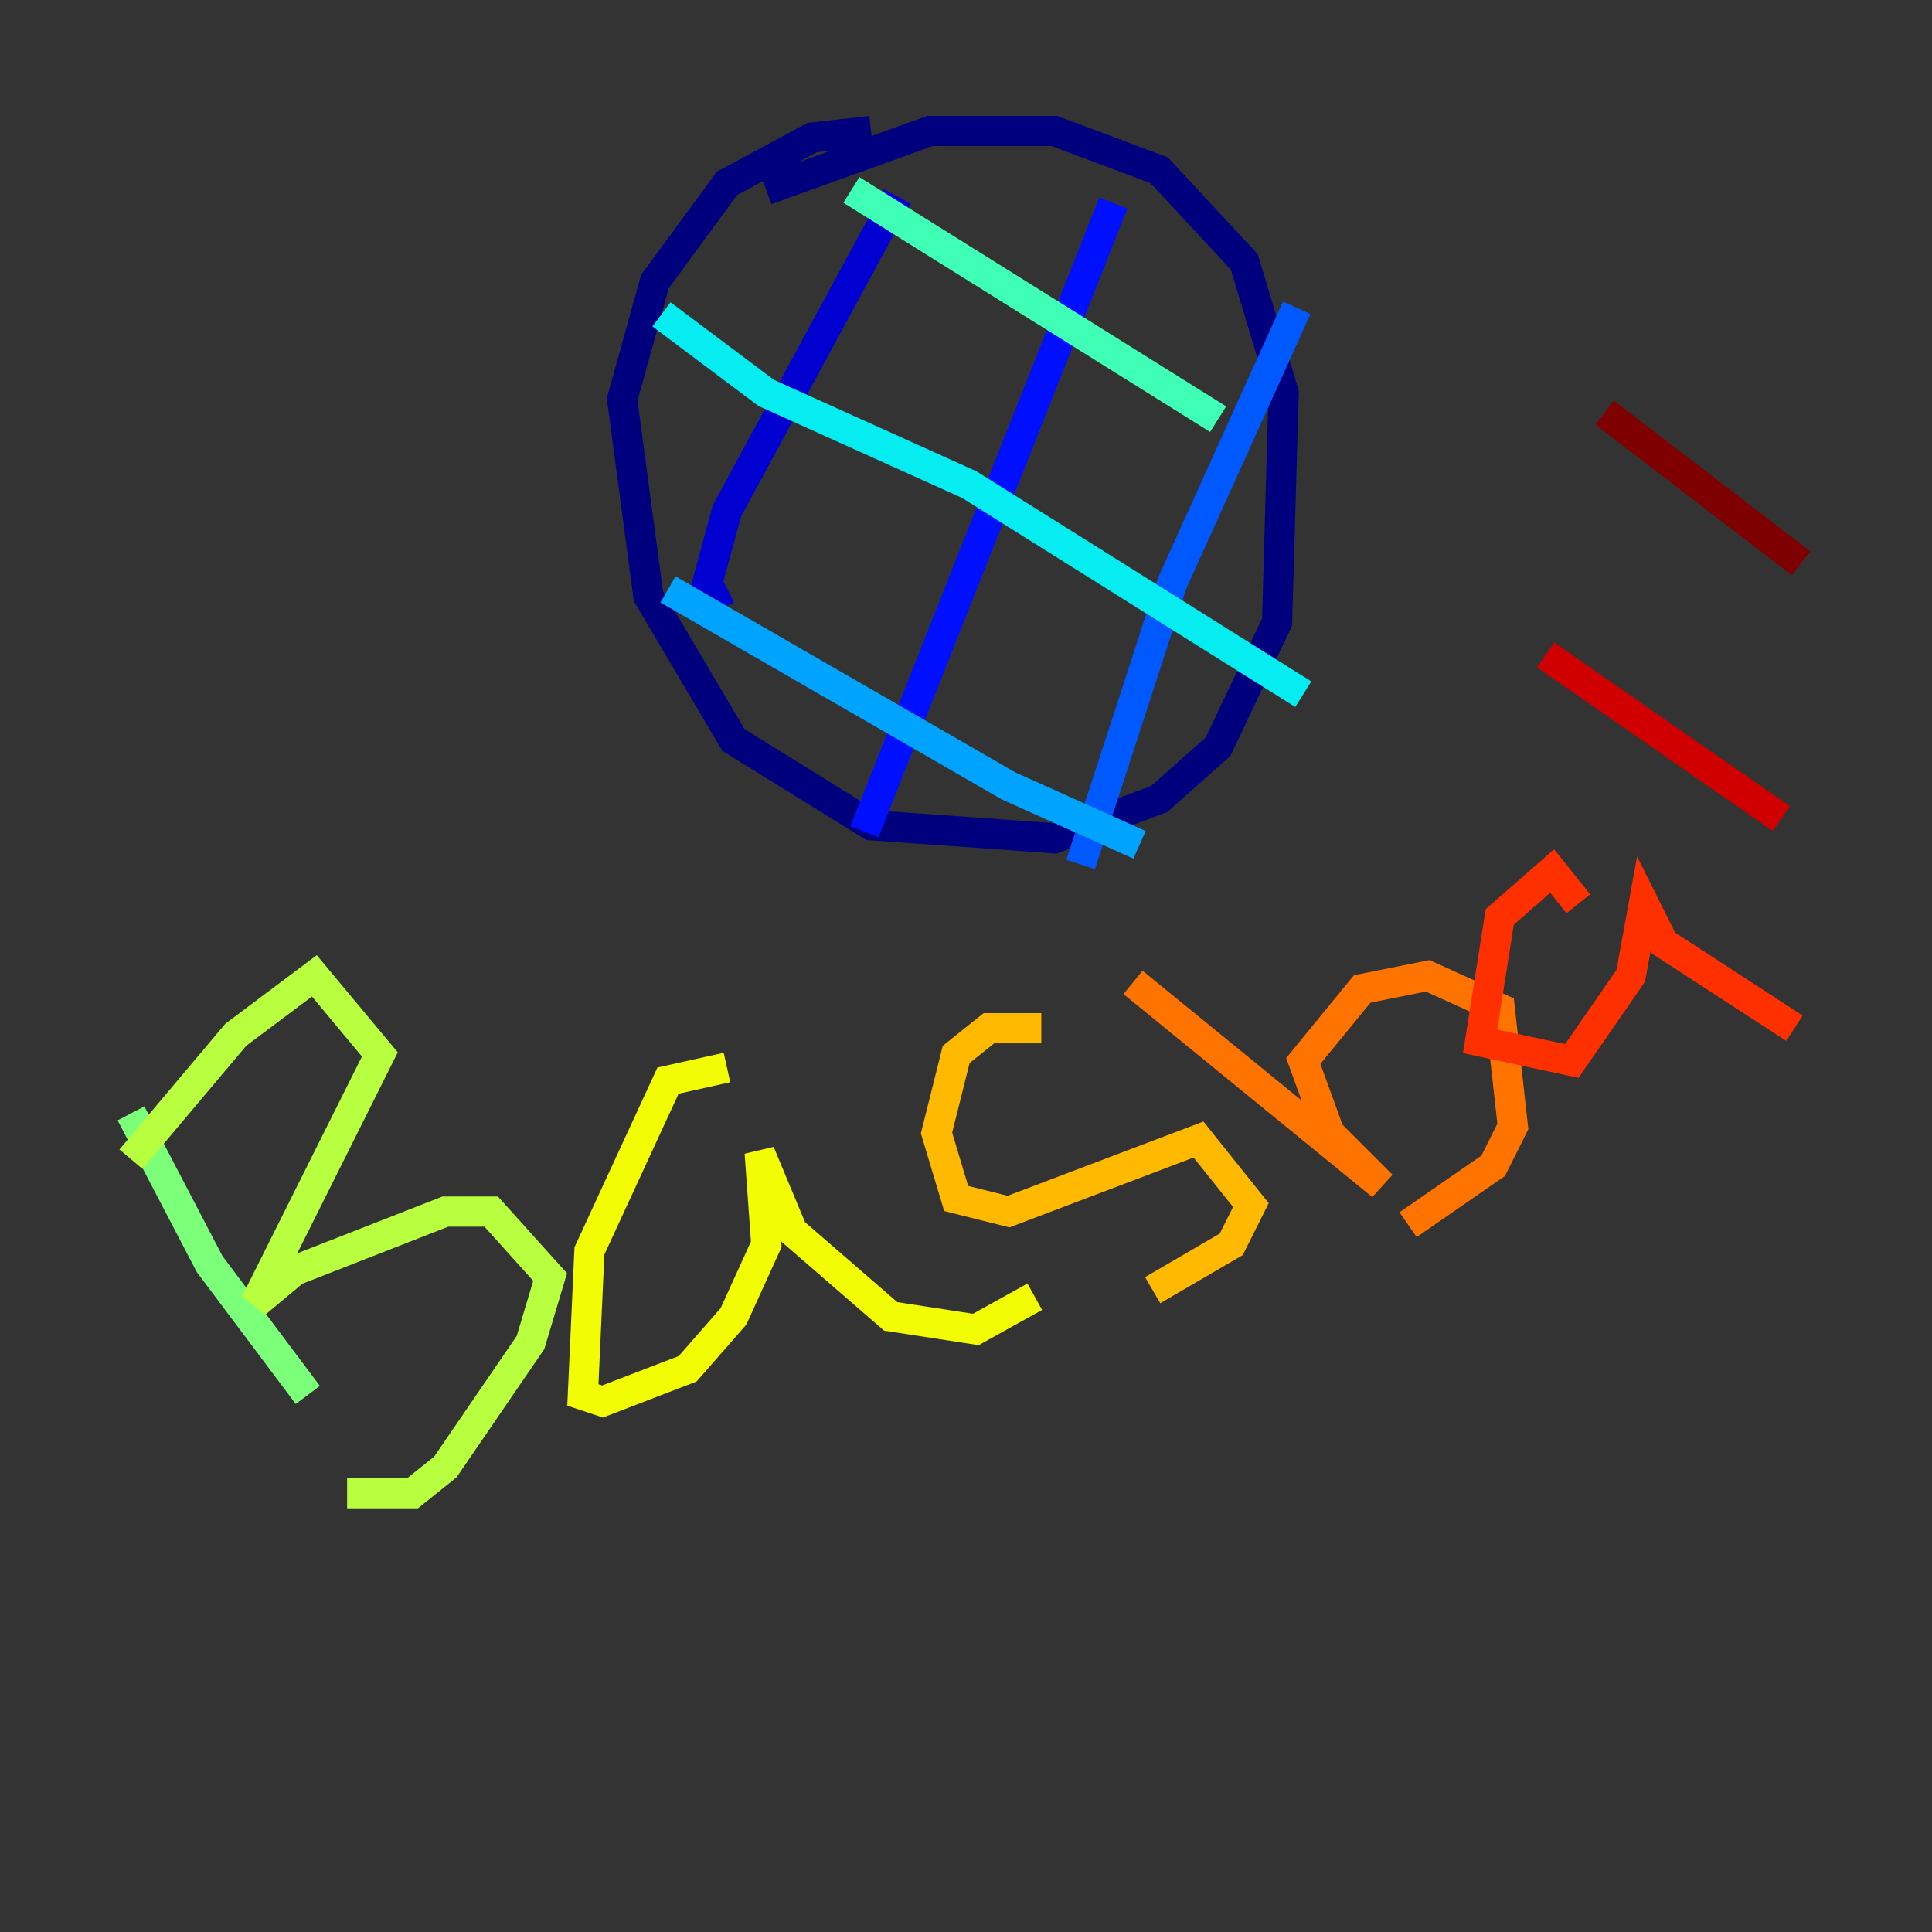 <?xml version="1.0" encoding="utf-8" ?>
<svg baseProfile="tiny" height="128" version="1.2" viewBox="0,0,128,128" width="128" xmlns="http://www.w3.org/2000/svg" xmlns:ev="http://www.w3.org/2001/xml-events" xmlns:xlink="http://www.w3.org/1999/xlink"><rect x="0" y="0" width="128" height="128" fill="#333333" stroke="none"/><defs /><polyline fill="none" points="57.709,8.678 53.803,9.112 48.163,12.149 43.39,18.658 41.22,26.468 42.956,39.485 48.597,49.031 57.709,54.671 69.858,55.539 76.8,52.936 80.705,49.464 84.61,41.22 85.044,26.034 82.441,17.356 76.8,11.281 69.858,8.678 61.614,8.678 50.766,12.583" stroke="#00007f" stroke-width="2" /><polyline fill="none" points="47.729,40.352 46.861,38.617 48.163,33.844 59.444,13.017" stroke="#0000d1" stroke-width="2" /><polyline fill="none" points="57.275,55.105 73.763,13.451" stroke="#0010ff" stroke-width="2" /><polyline fill="none" points="71.593,57.275 77.668,38.617 85.912,20.393" stroke="#0058ff" stroke-width="2" /><polyline fill="none" points="44.258,39.051 66.82,52.068 75.498,55.973" stroke="#00a4ff" stroke-width="2" /><polyline fill="none" points="43.824,20.827 50.766,26.034 64.217,32.108 86.346,45.993" stroke="#05ecf1" stroke-width="2" /><polyline fill="none" points="56.407,12.583 80.705,27.77" stroke="#3fffb7" stroke-width="2" /><polyline fill="none" points="8.678,73.763 13.885,83.742 20.393,92.42" stroke="#7cff79" stroke-width="2" /><polyline fill="none" points="8.678,76.8 15.62,68.556 20.827,64.651 25.166,69.858 16.922,86.346 19.525,84.176 29.505,80.271 32.542,80.271 36.447,84.61 35.146,88.949 29.505,97.193 27.336,98.929 22.997,98.929" stroke="#b7ff3f" stroke-width="2" /><polyline fill="none" points="48.163,70.725 44.258,71.593 39.051,82.875 38.617,92.42 39.919,92.854 45.559,90.685 48.597,87.214 50.766,82.441 50.332,76.366 52.502,81.573 59.01,87.214 64.651,88.081 68.556,85.912" stroke="#f1fc05" stroke-width="2" /><polyline fill="none" points="68.99,68.122 65.519,68.122 63.349,69.858 62.047,75.064 63.349,79.403 66.82,80.271 79.403,75.498 82.875,79.837 81.573,82.441 76.366,85.478" stroke="#ffb900" stroke-width="2" /><polyline fill="none" points="75.064,65.085 91.552,78.536 88.081,75.064 86.346,70.291 90.251,65.519 94.59,64.651 99.363,66.82 100.231,74.63 98.929,77.234 93.288,81.139" stroke="#ff7300" stroke-width="2" /><polyline fill="none" points="104.57,59.878 102.834,57.709 99.363,60.746 98.061,68.99 104.136,70.291 108.041,64.651 108.909,59.878 110.21,62.481 118.888,68.122" stroke="#ff3000" stroke-width="2" /><polyline fill="none" points="102.4,43.39 118.02,54.237" stroke="#d10000" stroke-width="2" /><polyline fill="none" points="106.305,27.336 119.322,37.315" stroke="#7f0000" stroke-width="2" /></svg>